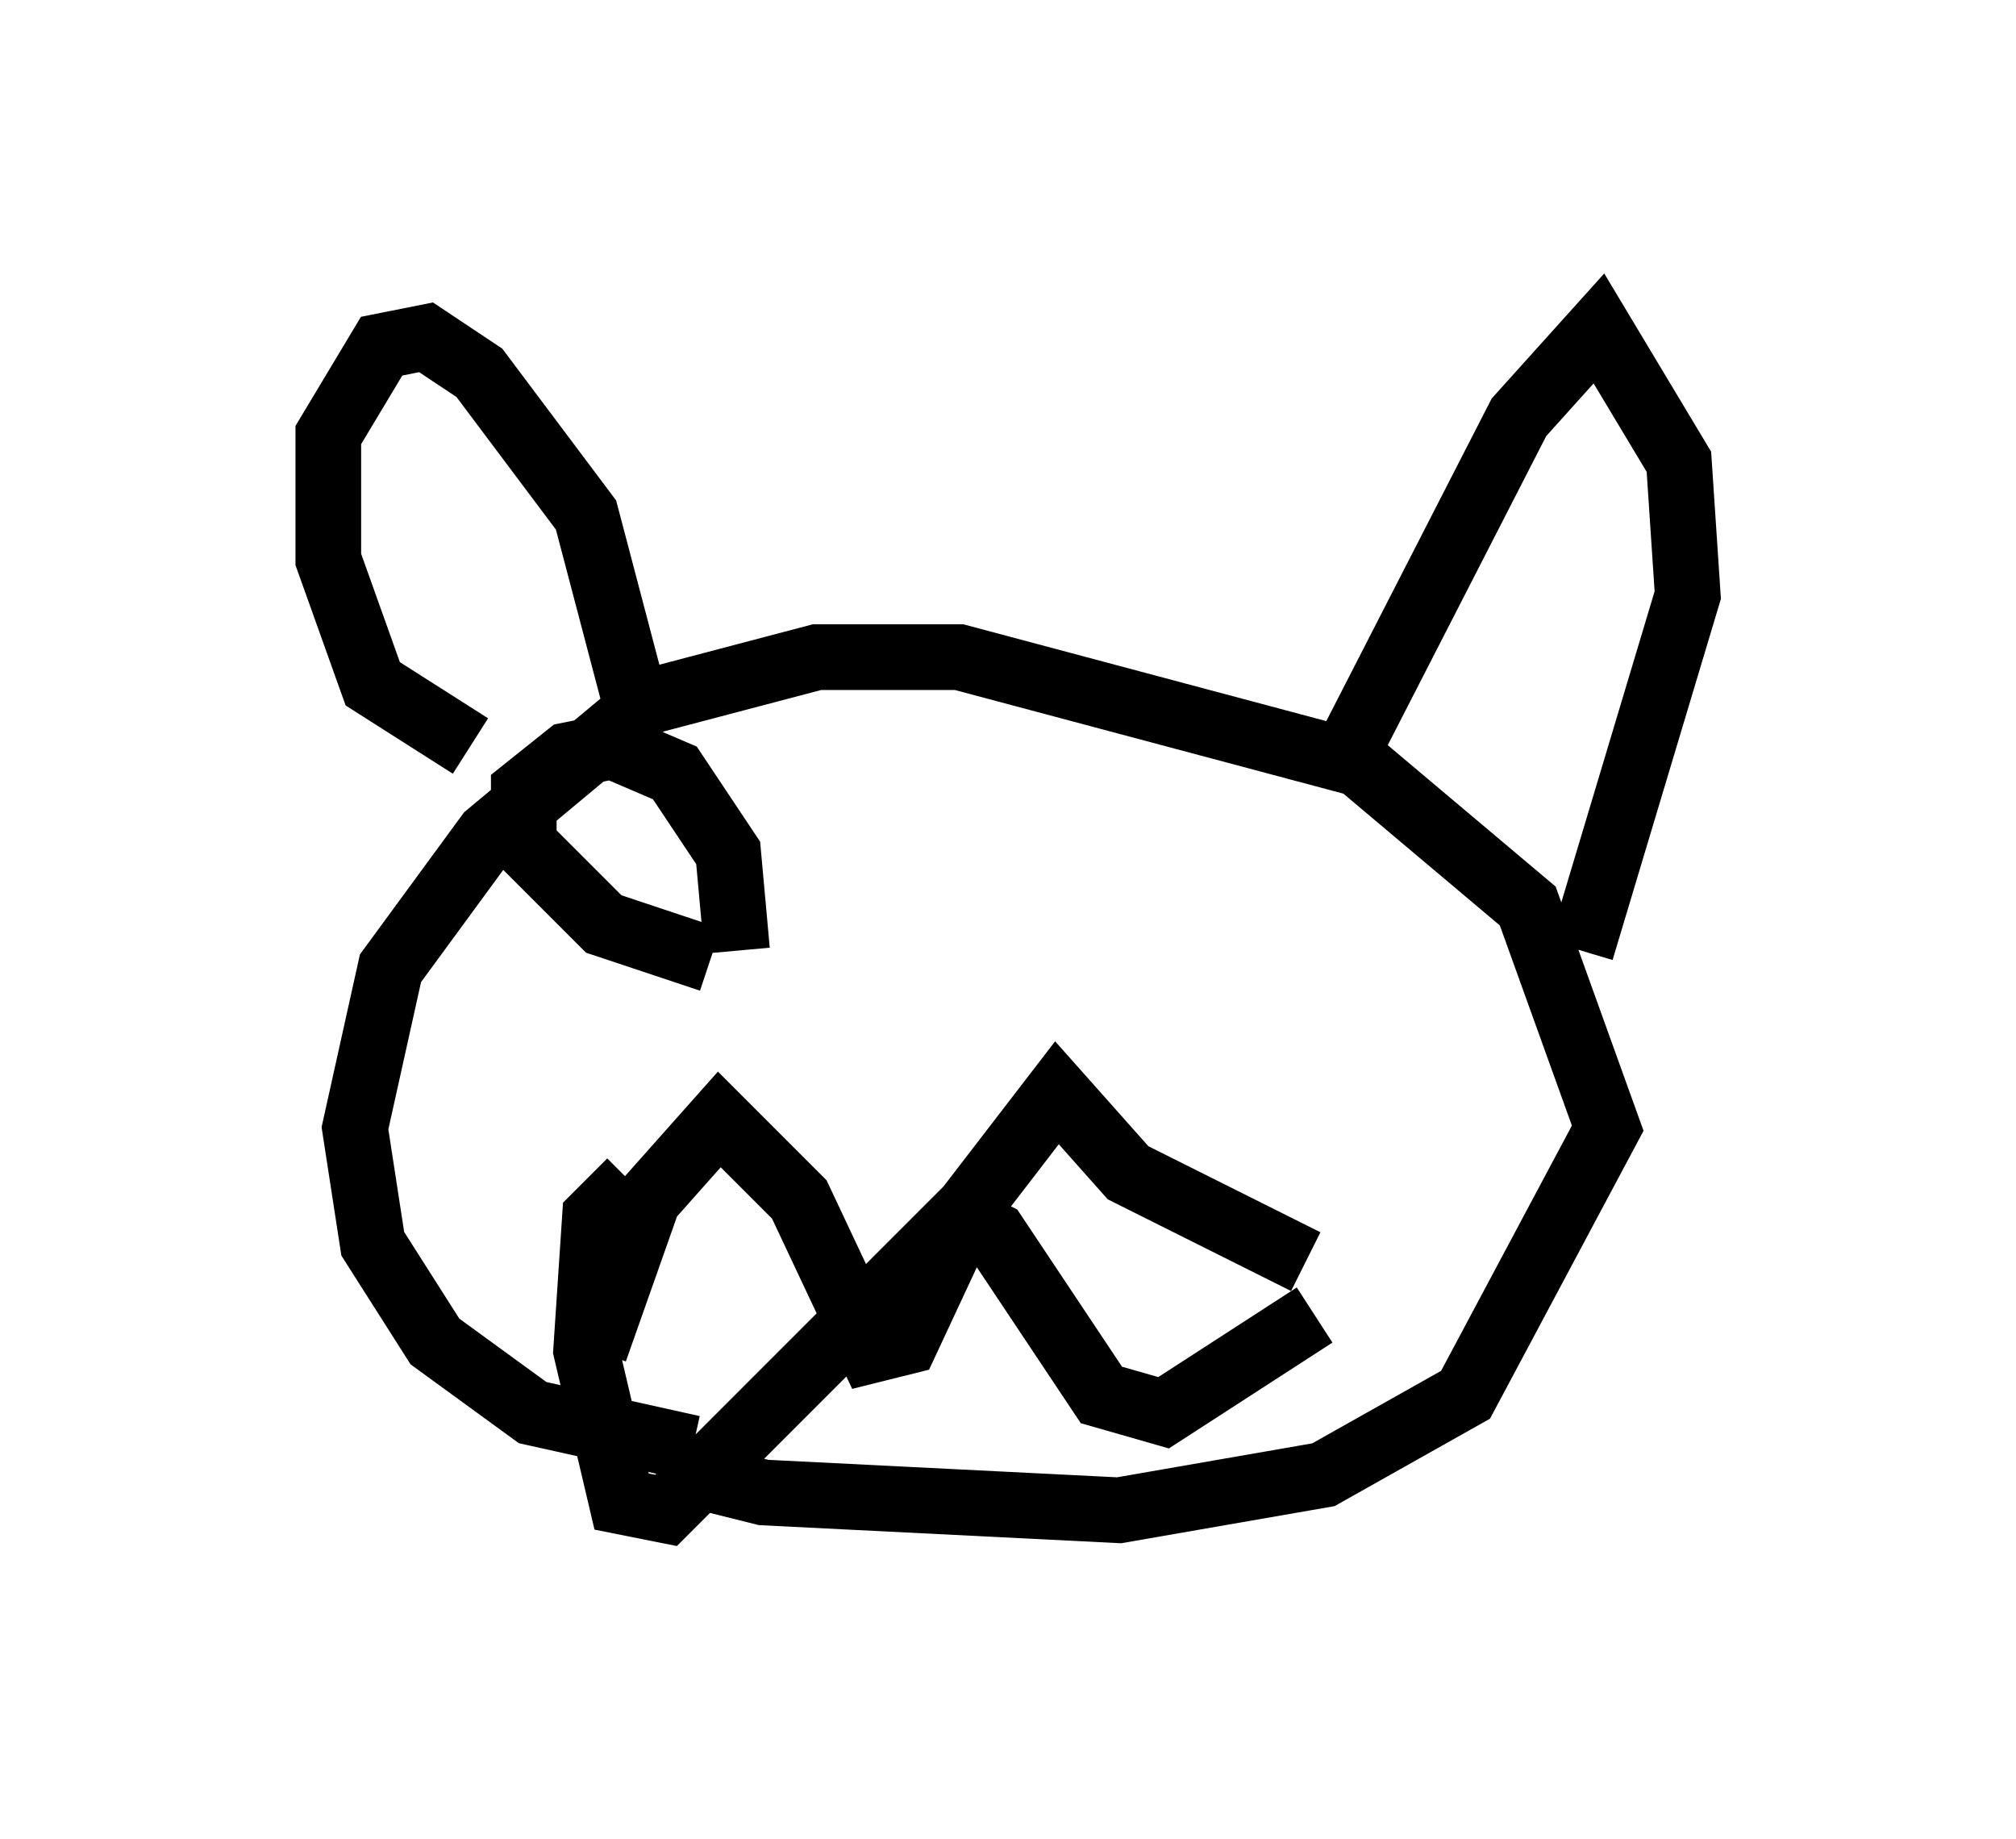 <?xml version="1.0" encoding="utf-8" ?>
<svg baseProfile="full" height="27.997" version="1.1" width="30.703" xmlns="http://www.w3.org/2000/svg" xmlns:ev="http://www.w3.org/2001/xml-events" xmlns:xlink="http://www.w3.org/1999/xlink"><defs /><rect fill="white" height="27.997" width="30.703" x="0" y="0" /><path d="M12.848, 21.509 m-2.3, 0.541 l-2.436, -0.541 -1.488, -1.083 l-0.947, -1.488 -0.271, -1.759 l0.541, -2.436 1.488, -2.03 l2.436, -2.03 2.571, -0.677 l2.165, 0.0 6.089, 1.624 l2.571, 2.165 1.218, 3.383 l-2.165, 4.059 -2.165, 1.218 l-3.112, 0.541 -5.413, -0.271 l-0.541, -0.135 0.271, -0.135 m-4.195, -11.096 l-1.488, -0.947 -0.677, -1.894 l0.0, -1.894 0.812, -1.353 l0.677, -0.135 0.812, 0.541 l1.624, 2.165 0.677, 2.571 l0.406, -0.135 m10.419, 1.353 l2.706, -5.277 1.218, -1.353 l1.218, 2.03 0.135, 2.03 l-1.624, 5.413 m-15.02, 6.089 l0.812, -2.3 1.083, -1.218 l1.218, 1.218 1.083, 2.3 l0.541, -0.135 0.947, -2.03 l1.353, -1.759 1.083, 1.218 l2.706, 1.353 m-10.284, -1.218 l-0.541, 0.541 -0.135, 2.03 l0.541, 2.3 0.677, 0.135 l4.465, -4.465 0.541, 0.271 l1.624, 2.436 0.947, 0.271 l2.3, -1.488 m-9.202, -5.413 l-1.624, -0.541 -1.218, -1.218 l0.0, -0.812 0.677, -0.541 l0.677, -0.135 0.947, 0.406 l0.812, 1.218 0.135, 1.488 " fill="none" stroke="black" stroke-width="1" /></svg>